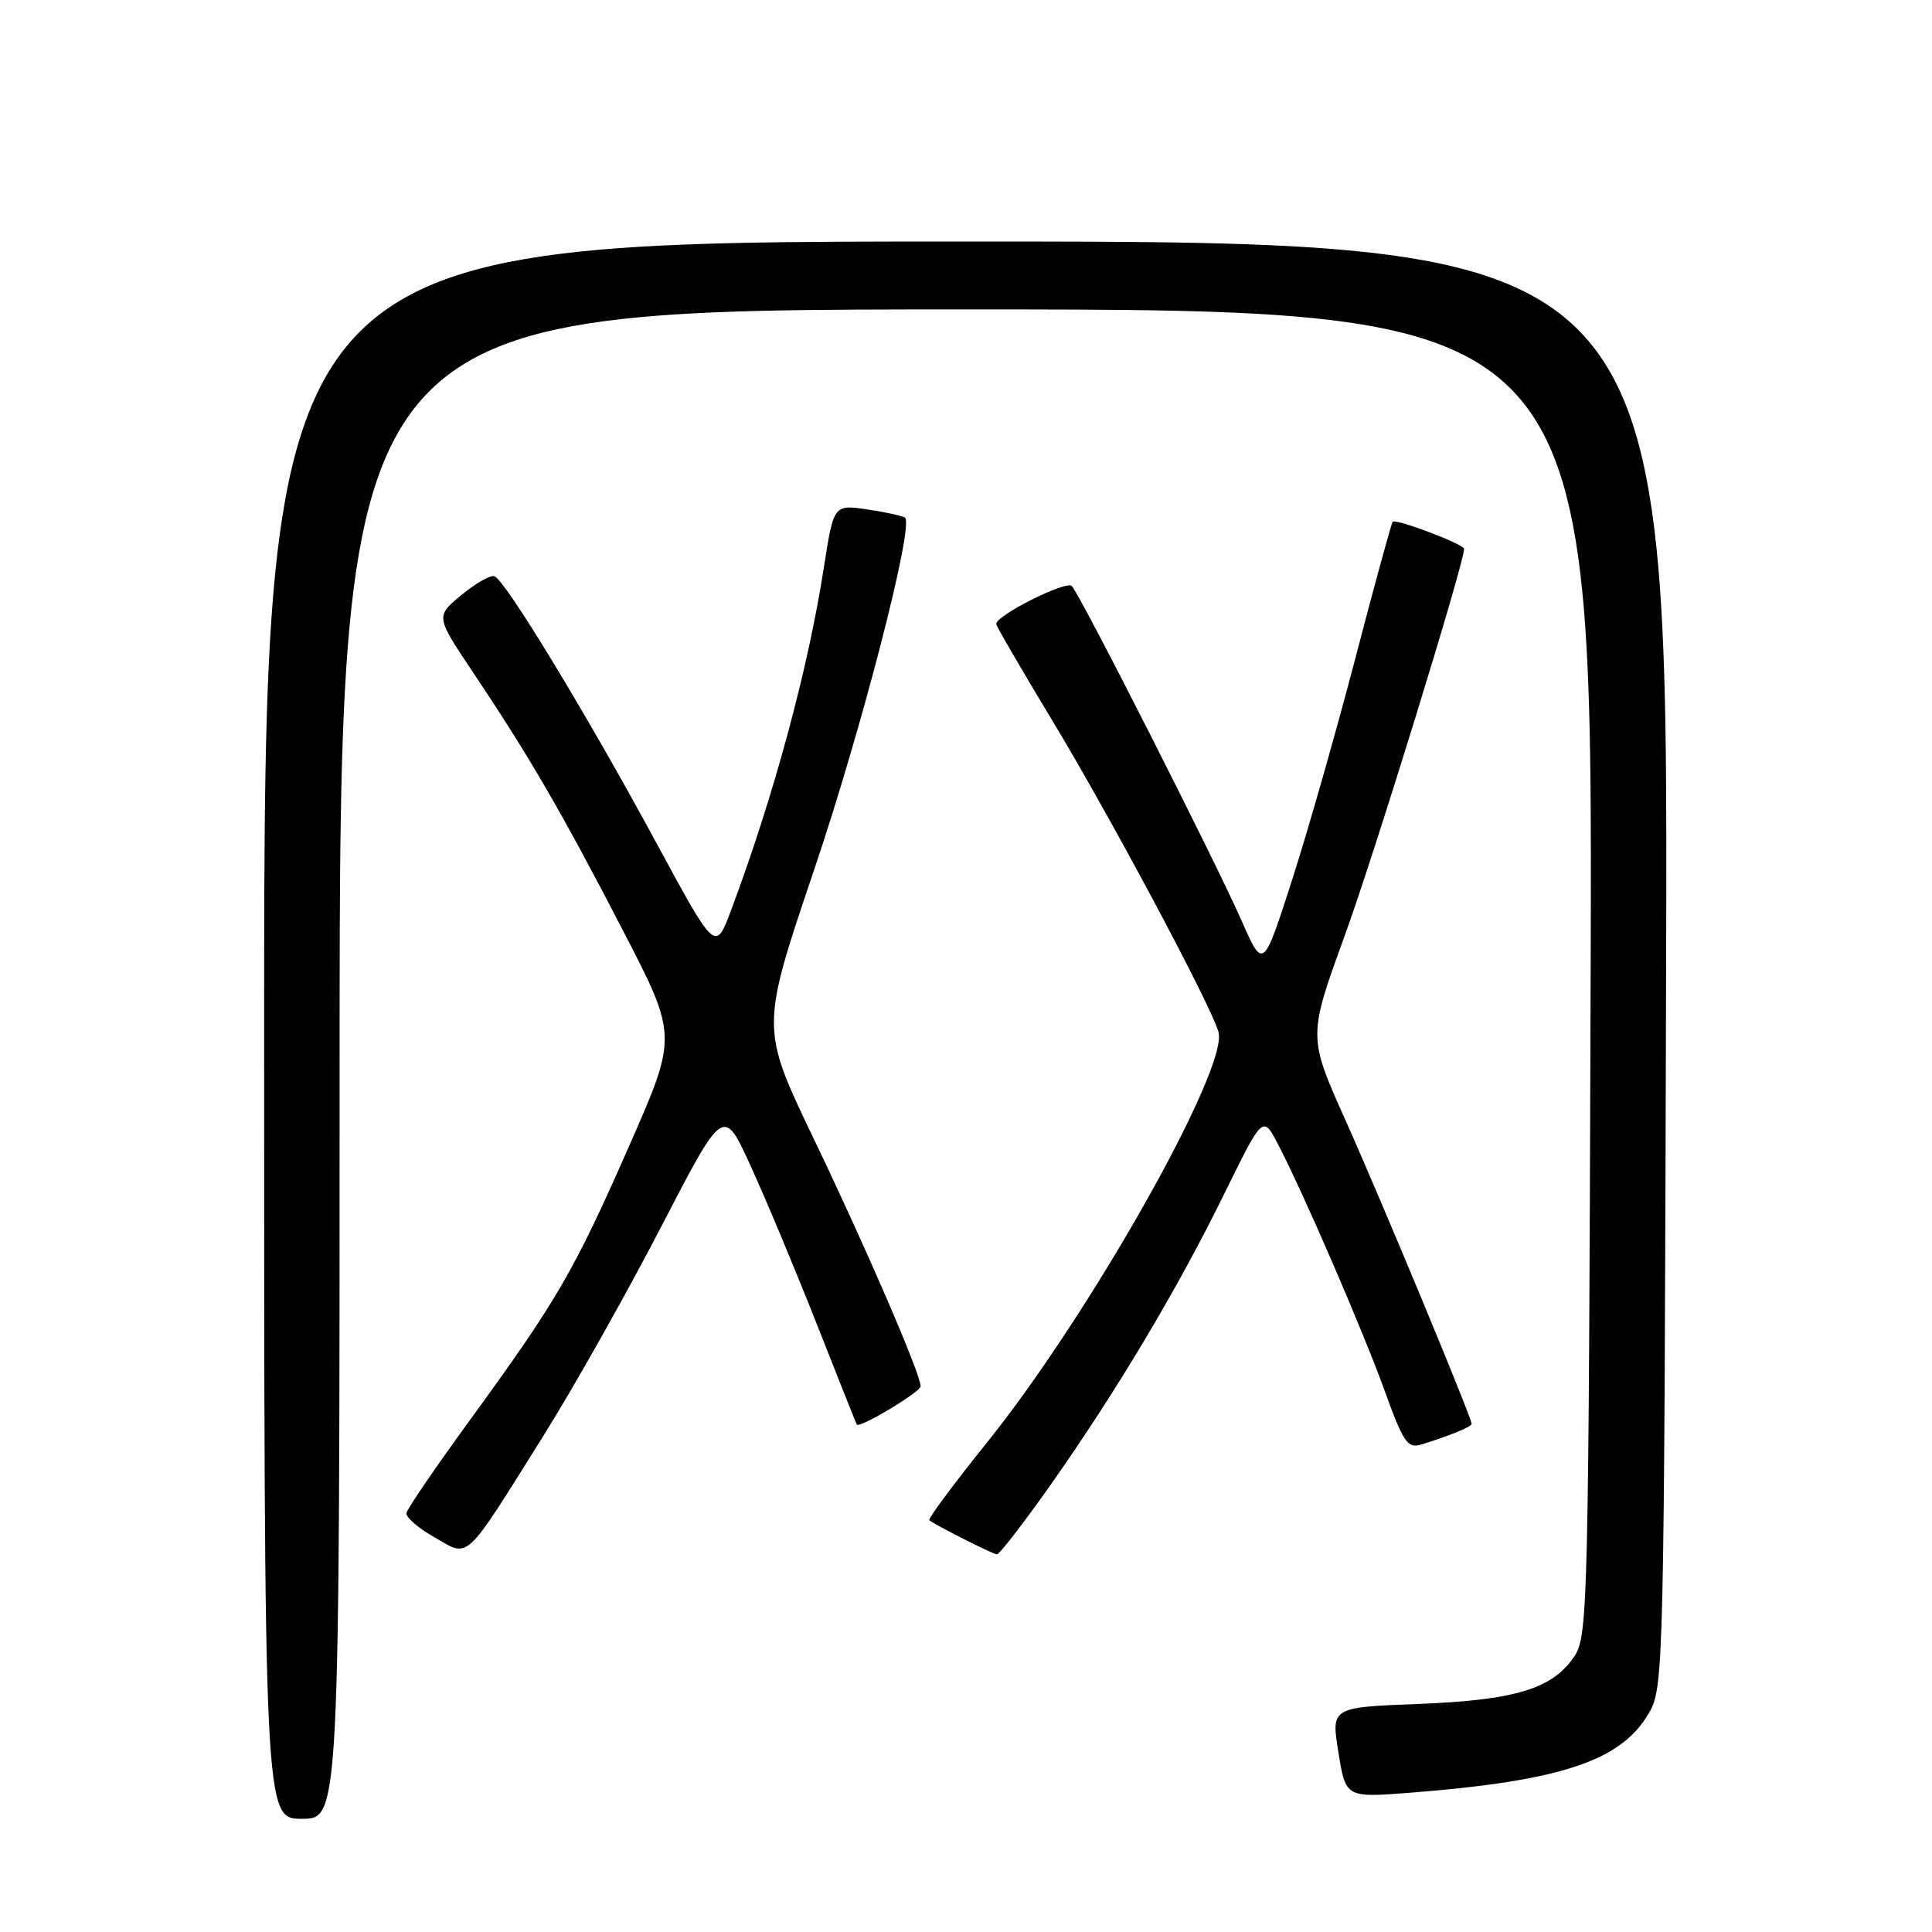<?xml version="1.0" encoding="UTF-8" standalone="no"?>
<!DOCTYPE svg PUBLIC "-//W3C//DTD SVG 1.1//EN" "http://www.w3.org/Graphics/SVG/1.1/DTD/svg11.dtd" >
<svg xmlns="http://www.w3.org/2000/svg" xmlns:xlink="http://www.w3.org/1999/xlink" version="1.1" viewBox="0 0 256 256">
 <g >
 <path fill="currentColor"
d=" M 45.00 141.00 C 45.00 41.00 45.00 41.00 128.02 41.00 C 211.04 41.00 211.04 41.00 210.77 128.79 C 210.51 211.89 210.40 216.74 208.67 219.38 C 205.80 223.76 200.88 225.28 187.94 225.78 C 176.38 226.23 176.38 226.23 177.35 232.22 C 178.31 238.21 178.31 238.21 186.90 237.54 C 206.86 235.98 214.84 233.32 218.48 227.00 C 220.46 223.57 220.51 221.69 220.77 127.75 C 221.04 32.00 221.04 32.00 128.02 32.00 C 35.00 32.00 35.00 32.00 35.00 136.50 C 35.00 241.00 35.00 241.00 40.00 241.00 C 45.00 241.00 45.00 241.00 45.00 141.00 Z  M 72.16 190.00 C 76.11 183.68 83.07 171.32 87.61 162.55 C 95.87 146.59 95.87 146.59 99.49 154.55 C 101.49 158.92 105.43 168.35 108.25 175.50 C 111.07 182.65 113.44 188.61 113.53 188.76 C 113.86 189.31 121.98 184.45 121.99 183.69 C 122.01 182.12 114.74 165.29 107.81 150.86 C 100.79 136.22 100.79 136.22 107.84 115.36 C 114.11 96.84 121.11 69.76 119.93 68.61 C 119.70 68.38 117.47 67.88 114.98 67.51 C 110.47 66.84 110.47 66.84 109.17 75.17 C 107.08 88.67 102.51 105.55 96.88 120.59 C 94.80 126.15 94.80 126.15 87.01 111.76 C 77.66 94.49 66.88 76.75 65.50 76.35 C 64.95 76.19 62.97 77.32 61.11 78.87 C 57.72 81.68 57.72 81.68 62.68 89.09 C 70.18 100.30 74.45 107.66 82.47 123.15 C 89.78 137.26 89.78 137.26 83.42 151.72 C 76.09 168.40 73.83 172.29 62.39 188.00 C 57.78 194.32 53.94 199.95 53.85 200.50 C 53.77 201.05 55.45 202.50 57.60 203.72 C 62.28 206.39 61.36 207.25 72.16 190.00 Z  M 139.21 196.75 C 147.92 184.39 156.07 170.74 162.25 158.13 C 167.34 147.77 167.34 147.77 169.35 151.63 C 172.77 158.22 180.51 176.11 183.47 184.27 C 185.98 191.21 186.51 191.97 188.39 191.39 C 192.23 190.19 195.00 189.05 195.00 188.67 C 195.00 187.85 182.97 158.88 178.28 148.43 C 173.32 137.35 173.32 137.35 178.20 123.93 C 182.11 113.19 194.00 74.64 194.00 72.73 C 194.00 72.11 184.97 68.69 184.54 69.14 C 184.36 69.34 182.16 77.38 179.65 87.00 C 177.14 96.62 173.36 109.90 171.24 116.50 C 167.38 128.50 167.38 128.50 164.52 122.00 C 160.98 113.97 143.15 78.82 142.02 77.65 C 141.28 76.88 132.00 81.53 132.00 82.68 C 132.00 82.94 135.31 88.64 139.35 95.33 C 147.07 108.11 160.33 132.94 161.45 136.71 C 162.87 141.47 144.43 174.18 130.71 191.23 C 126.35 196.66 122.94 201.25 123.14 201.43 C 123.82 202.03 131.50 205.91 132.09 205.96 C 132.42 205.98 135.62 201.84 139.21 196.75 Z "/>
</g>
</svg>